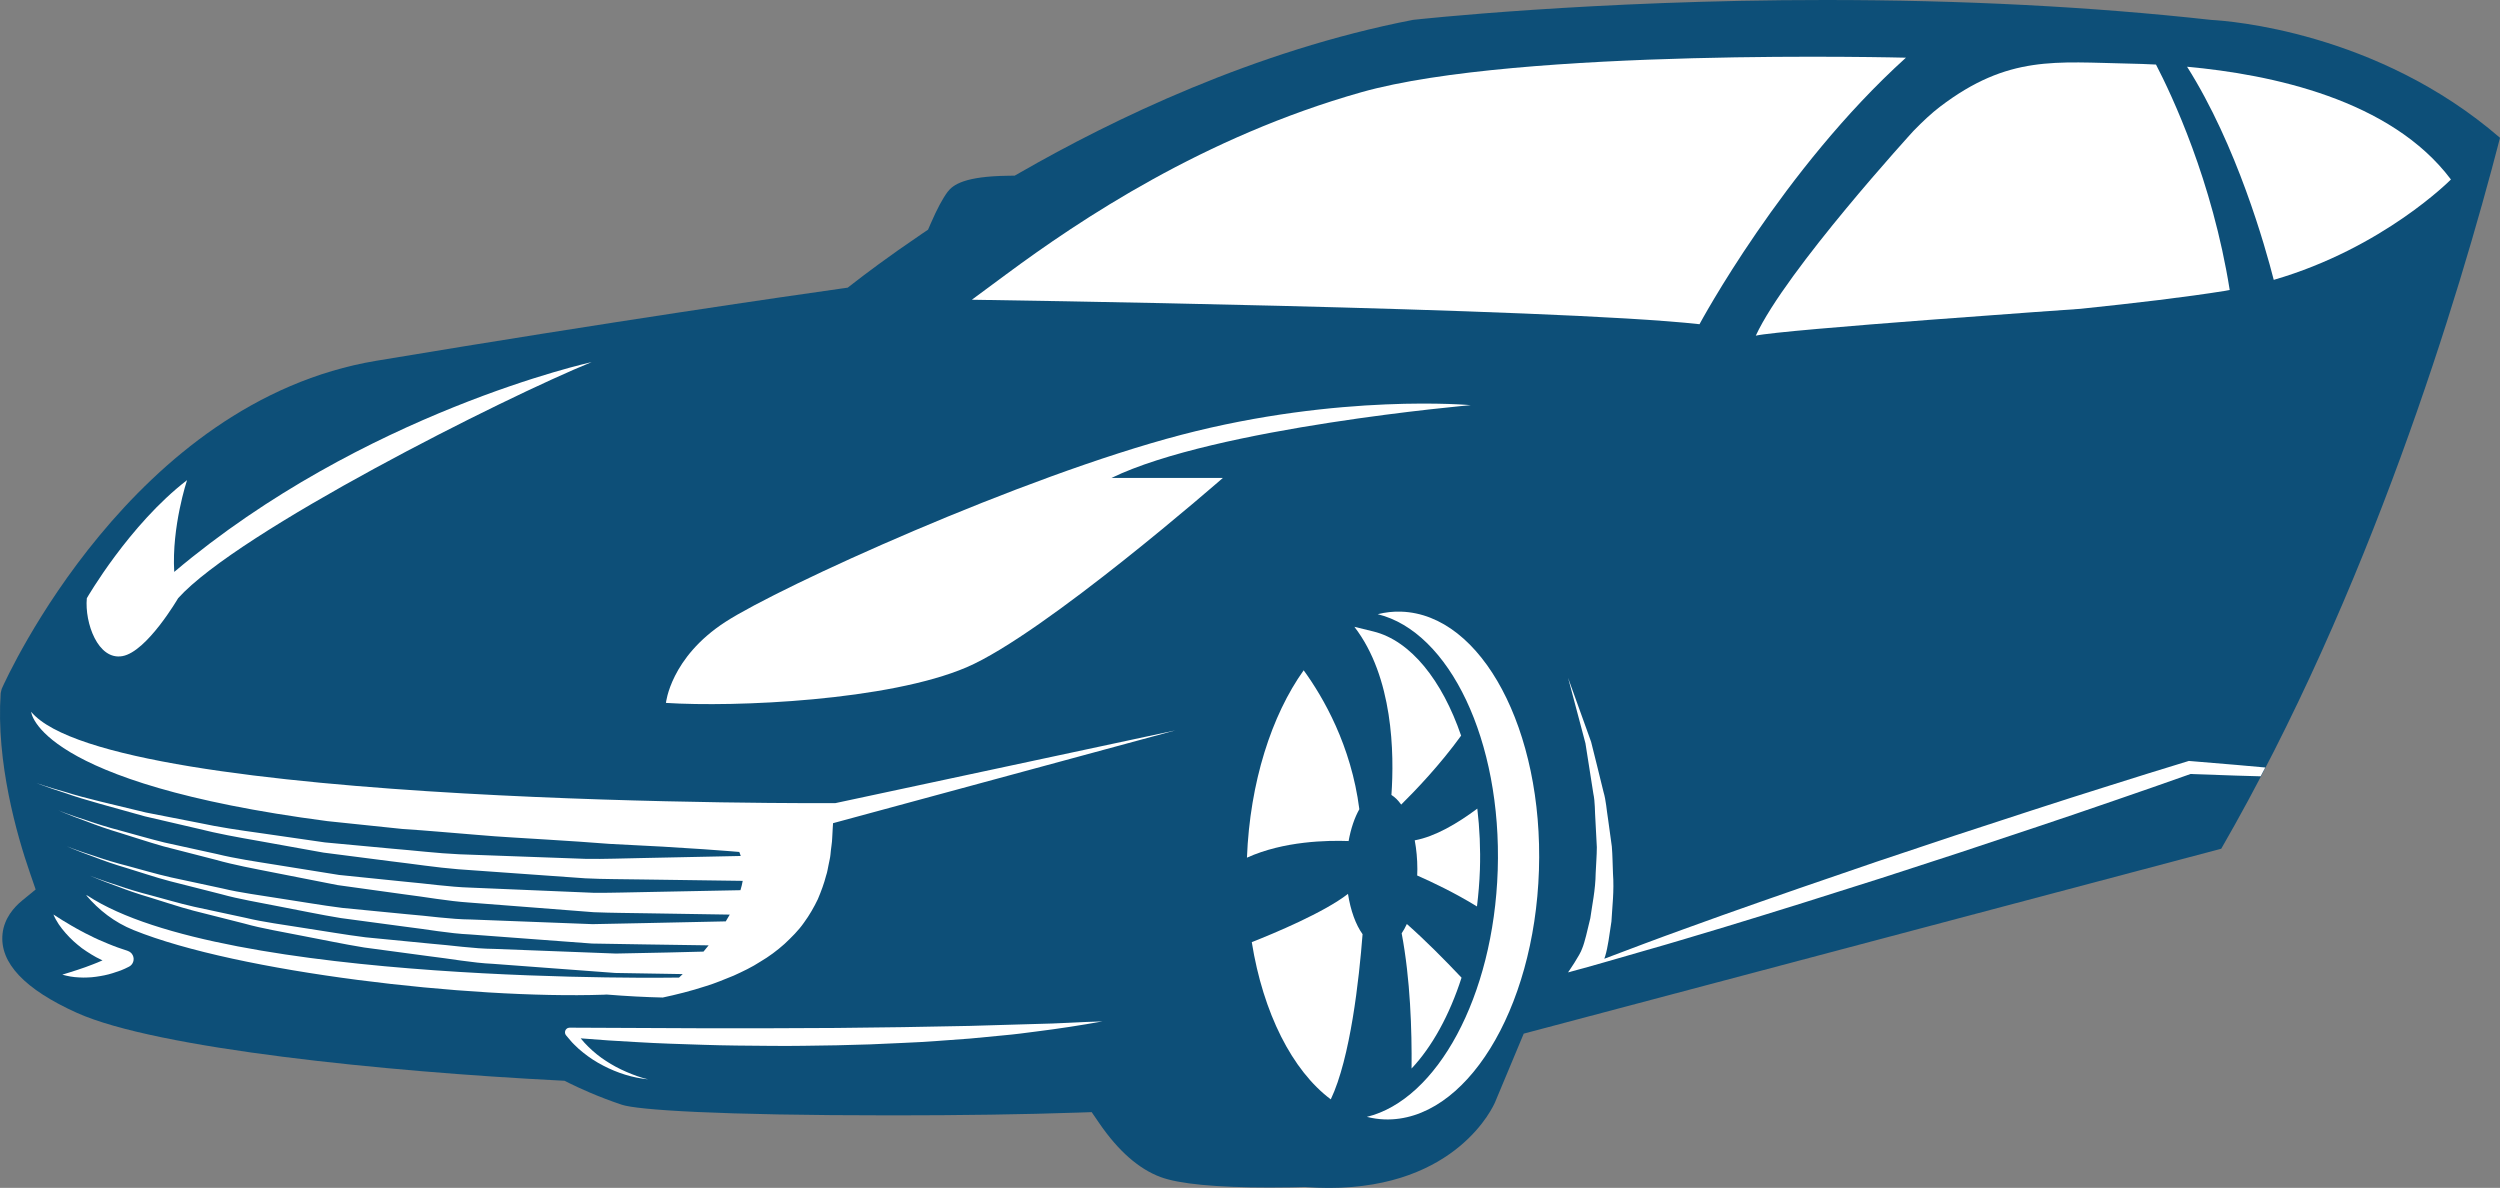 <svg version="1.1" id="图层_1" x="0px" y="0px" width="178.049px" height="84.598px" viewBox="0 0 178.049 84.598" enable-background="new 0 0 178.049 84.598" xml:space="preserve" xmlns="http://www.w3.org/2000/svg" xmlns:xlink="http://www.w3.org/1999/xlink" xmlns:xml="http://www.w3.org/XML/1998/namespace">
  <rect x="0" y="0" width="178.049" height="84.598" fill="#808080" stroke="none"/>
  <path fill="#0D4F78" d="M129.991,0c-16.588,0-29.232,1.401-29.357,1.415c-11.3,2.191-21.435,7.116-27.96,10.863l-0.406,0.231
	l-0.469,0.008c-3.084,0.038-3.922,0.634-4.311,1.148c-0.35,0.468-0.75,1.213-1.184,2.213l-0.209,0.48l-0.434,0.292
	c-2.414,1.634-4.109,2.92-4.906,3.542l-0.381,0.295l-0.477,0.067c-3.473,0.49-16.131,2.311-33.086,5.138
	C9.402,28.597,0.492,48.226,0.121,49.061l-0.072,0.301c-0.338,4.92,1.158,10.131,2.082,12.799l0.408,1.188l-0.971,0.795
	c-0.566,0.466-1.27,1.252-1.387,2.359c-0.219,2.062,1.57,3.957,5.313,5.639c5.68,2.55,22.045,4.184,34.332,4.81l0.373,0.019
	l0.334,0.166c0.676,0.334,2.063,0.979,3.754,1.542c1.094,0.366,6.727,0.757,19.26,0.757c4.855,0,9.426-0.068,13.215-0.197
	l0.986-0.033l0.559,0.814c1.344,1.956,2.805,3.235,4.344,3.808c1.332,0.494,3.945,0.744,7.766,0.744
	c1.168,0,2.088-0.024,2.428-0.034l0.09-0.003l0.092,0.007c0.523,0.038,1.084,0.061,1.621,0.061c9.146,0,11.728-5.86,11.832-6.11
	l2.039-4.878l49.676-13.169c10.546-18.287,16.875-39.122,19.855-50.631c-8.752-7.569-19.352-8.331-20.564-8.396
	C148.952,0.473,139.737,0,129.991,0z" class="color c1"/>
  <path fill="#FFFFFF" d="M155.763,4.753c3.543,5.596,5.571,12.826,6.172,15.179c7.817-2.271,12.619-7.15,12.619-7.15
	C170.276,7.079,161.747,5.3,155.763,4.753z" class="color c2"/>
  <path fill="#FFFFFF" d="M8.721,46.728c1.746-0.315,3.965-4.124,3.965-4.124c4.285-4.758,23.213-14.277,29.453-16.816
	c0,0-16.242,3.56-29.73,14.943c-0.19-3.218,0.912-6.535,0.912-6.535c-4.123,3.173-7.137,8.408-7.137,8.408
	C6.021,44.35,6.975,47.046,8.721,46.728z" class="color c2"/>
  <path fill="#FFFFFF" d="M9.115,67.729l-0.064-0.025c-0.223-0.08-0.453-0.144-0.678-0.229c-0.219-0.083-0.445-0.165-0.666-0.259
	c-0.44-0.18-0.883-0.367-1.311-0.593c-0.22-0.102-0.435-0.214-0.65-0.332c-0.211-0.121-0.434-0.229-0.643-0.359
	c-0.432-0.247-0.858-0.515-1.299-0.801c0.1,0.245,0.236,0.474,0.379,0.696c0.152,0.213,0.308,0.43,0.486,0.624
	c0.178,0.196,0.356,0.392,0.553,0.568c0.199,0.178,0.4,0.348,0.611,0.51c0.215,0.156,0.441,0.301,0.666,0.441
	c0.228,0.14,0.463,0.271,0.707,0.381c0.03,0.017,0.063,0.028,0.096,0.044c-0.227,0.1-0.454,0.2-0.688,0.286
	c-0.348,0.135-0.698,0.265-1.063,0.382c-0.359,0.124-0.73,0.227-1.115,0.351c0.385,0.111,0.786,0.181,1.188,0.197
	c0.203,0.02,0.404,0.009,0.605,0.005c0.203-0.012,0.408-0.017,0.605-0.052c0.402-0.056,0.802-0.131,1.191-0.256
	c0.195-0.06,0.389-0.125,0.582-0.196c0.098-0.038,0.189-0.079,0.287-0.123c0.1-0.043,0.184-0.084,0.299-0.146
	c0.129-0.067,0.236-0.184,0.289-0.333C9.596,68.193,9.432,67.843,9.115,67.729z" class="color c2"/>
  <path fill="#FFFFFF" d="M73.775,72.927l-4.734,0.138l-4.736,0.088l-4.732,0.058l-4.734,0.021l-4.738,0.001l-9.473-0.042
	l-0.053-0.002c-0.08,0-0.161,0.028-0.225,0.084c-0.138,0.124-0.148,0.335-0.027,0.472c0.193,0.217,0.363,0.452,0.574,0.65
	c0.203,0.206,0.414,0.397,0.641,0.574c0.446,0.359,0.926,0.671,1.43,0.928c1,0.521,2.087,0.866,3.191,0.974
	c-0.539-0.126-1.057-0.319-1.559-0.537c-0.502-0.215-0.985-0.475-1.438-0.771c-0.453-0.294-0.875-0.633-1.256-1.01
	c-0.193-0.183-0.367-0.383-0.537-0.588c-0.004-0.004-0.008-0.011-0.012-0.015c1.325,0.109,2.651,0.2,3.975,0.267
	c1.582,0.098,3.166,0.142,4.752,0.194c1.582,0.054,3.166,0.063,4.754,0.075c1.582,0.022,3.168-0.019,4.754-0.04
	c1.584-0.03,3.166-0.087,4.75-0.171c1.584-0.06,3.166-0.197,4.746-0.309l2.369-0.227c0.789-0.069,1.574-0.172,2.363-0.277
	c1.575-0.196,3.143-0.438,4.701-0.718c-0.795,0.027-1.586,0.051-2.373,0.097C75.359,72.889,74.566,72.903,73.775,72.927z" class="color c2"/>
  <path fill="#FFFFFF" d="M104.751,28.855c0,0-9.307-0.848-20.624,2.115C72.81,33.931,55.572,41.759,51.658,44.295
	c-3.914,2.539-4.23,5.766-4.23,5.766c4.918,0.316,15.863-0.159,21.416-2.538c5.553-2.379,18.246-13.483,18.246-13.483h-7.934
	C86.561,30.442,104.751,28.855,104.751,28.855z" class="color c2"/>
  <path fill="#FFFFFF" d="M135.739,4.109c0,0-27.568-0.715-38.779,2.458c-11.211,3.171-20.026,9.067-25.313,12.981l-2.432,1.799
	c0,0,41.353,0.582,51.823,1.743C121.038,23.091,126.962,12.041,135.739,4.109z" class="color c2"/>
  <path fill="#FFFFFF" d="M99.792,43.562c-0.568-0.021-1.127,0.045-1.674,0.18c5.111,1.253,8.85,9,8.549,18.241
	c-0.295,8.999-4.322,16.336-9.32,17.56c0.412,0.103,0.83,0.165,1.262,0.181c5.742,0.188,10.666-7.755,10.994-17.739
	C109.929,51.996,105.536,43.749,99.792,43.562z" class="color c2"/>
  <path fill="#FFFFFF" d="M96.047,59.899c0.161-0.893,0.427-1.671,0.765-2.267c-0.58-4.542-2.568-7.969-3.965-9.894
	c-2.283,3.201-3.829,7.967-4.04,13.345C91.438,59.891,94.558,59.844,96.047,59.899z" class="color c2"/>
  <path fill="#FFFFFF" d="M97.813,44.973l-1.355-0.332c2.766,3.583,2.846,9.028,2.639,11.977c0.25,0.153,0.483,0.384,0.694,0.685
	c1.021-1.004,2.787-2.854,4.269-4.911C102.713,48.462,100.47,45.624,97.813,44.973z" class="color c2"/>
  <path fill="#FFFFFF" d="M105.399,61.94c0.049-1.49-0.021-2.949-0.185-4.351c-1.424,1.064-3.008,1.993-4.457,2.259
	c0.119,0.635,0.187,1.328,0.187,2.057c0,0.152-0.006,0.3-0.012,0.448c1.063,0.467,2.686,1.237,4.258,2.205
	C105.293,63.703,105.368,62.831,105.399,61.94z" class="color c2"/>
  <path fill="#FFFFFF" d="M104.091,69.63c-1.219-1.291-2.602-2.683-3.896-3.823c-0.113,0.245-0.236,0.467-0.369,0.662
	c0.619,3.271,0.732,6.91,0.705,9.631C101.999,74.538,103.233,72.295,104.091,69.63z" class="color c2"/>
  <path fill="#FFFFFF" d="M89.151,67.1c0.808,5.045,2.881,9.143,5.627,11.196c1.397-2.938,2.016-8.553,2.264-11.763
	c-0.484-0.669-0.852-1.678-1.039-2.872C94.294,64.992,90.733,66.474,89.151,67.1z" class="color c2"/>
  <path fill="#FFFFFF" d="M2.218,50.695c0,0,0.377,5.072,21.102,7.786c1.783,0.187,3.568,0.372,5.324,0.556
	c1.811,0.116,3.588,0.285,5.313,0.42c1.723,0.157,3.395,0.229,4.98,0.336c1.582,0.092,3.082,0.202,4.467,0.307
	c2.77,0.13,5.084,0.267,6.703,0.381c1.619,0.112,2.545,0.194,2.545,0.194c0.046,0.093,0.065,0.191,0.101,0.287
	c-1.277,0.026-3.829,0.08-7.137,0.149c-1.209,0.015-2.515,0.08-3.898,0.056c-1.385-0.05-2.842-0.102-4.348-0.157
	c-1.511-0.056-3.07-0.111-4.654-0.169c-1.586-0.07-3.186-0.27-4.791-0.4c-1.605-0.15-3.211-0.3-4.789-0.446
	c-1.57-0.227-3.115-0.451-4.611-0.666c-1.498-0.207-2.945-0.421-4.299-0.713c-1.361-0.267-2.649-0.519-3.838-0.751
	c-2.35-0.575-4.324-1.011-5.668-1.442c-1.361-0.381-2.123-0.653-2.123-0.653s0.752,0.299,2.098,0.727
	c1.334,0.479,3.291,0.983,5.629,1.643c1.181,0.274,2.462,0.572,3.816,0.886c1.351,0.342,2.793,0.605,4.287,0.865
	c1.494,0.269,3.039,0.548,4.609,0.83c1.58,0.203,3.188,0.409,4.793,0.616c1.61,0.188,3.213,0.443,4.801,0.57
	c1.592,0.113,3.158,0.225,4.674,0.333c1.516,0.108,2.982,0.212,4.373,0.312c1.391,0.073,2.709,0.053,3.926,0.081
	c3.423,0.048,6.039,0.083,7.292,0.101c-0.037,0.22-0.094,0.441-0.161,0.665c-1.342,0.026-3.664,0.071-6.592,0.129
	c-1.181,0.016-2.461,0.064-3.816,0.058c-1.352-0.057-2.777-0.117-4.252-0.179c-1.479-0.063-3.004-0.126-4.555-0.191
	c-1.553-0.047-3.112-0.287-4.684-0.424c-1.571-0.162-3.139-0.321-4.686-0.479c-1.533-0.247-3.041-0.488-4.5-0.723
	c-1.461-0.235-2.879-0.442-4.197-0.766c-1.326-0.291-2.58-0.566-3.736-0.82c-1.148-0.283-2.189-0.595-3.119-0.844
	c-0.934-0.243-1.733-0.499-2.387-0.725c-1.319-0.419-2.051-0.72-2.051-0.72s0.721,0.325,2.026,0.794
	c0.646,0.249,1.437,0.536,2.363,0.811c0.92,0.282,1.953,0.633,3.096,0.957c1.153,0.297,2.399,0.616,3.717,0.956
	c1.313,0.372,2.725,0.63,4.184,0.919c1.459,0.286,2.967,0.584,4.498,0.884c1.547,0.214,3.118,0.432,4.688,0.65
	c1.572,0.193,3.14,0.49,4.697,0.594c1.558,0.122,3.092,0.24,4.574,0.354c1.484,0.116,2.92,0.228,4.281,0.333
	c1.364,0.056,2.653,0.053,3.844,0.078c2.435,0.039,4.452,0.071,5.846,0.093c-0.091,0.163-0.187,0.323-0.285,0.482
	c-1.356,0.029-3.34,0.07-5.747,0.122c-1.156,0.023-2.412,0.049-3.74,0.075c-1.324-0.051-2.723-0.104-4.17-0.159
	c-1.447-0.056-2.944-0.113-4.465-0.171c-1.524-0.014-3.053-0.257-4.592-0.378c-1.541-0.15-3.078-0.301-4.596-0.448
	c-1.508-0.19-2.982-0.454-4.418-0.669c-1.429-0.236-2.826-0.403-4.117-0.717c-1.301-0.279-2.531-0.543-3.664-0.788
	c-1.134-0.255-2.15-0.572-3.066-0.81c-0.914-0.232-1.699-0.475-2.34-0.699c-1.291-0.408-2.012-0.703-2.012-0.703
	s0.707,0.32,1.989,0.776c0.632,0.248,1.412,0.519,2.318,0.786c0.906,0.271,1.916,0.626,3.041,0.922
	c1.128,0.286,2.351,0.598,3.646,0.925c1.287,0.361,2.679,0.581,4.107,0.869c1.432,0.269,2.904,0.587,4.414,0.832
	c1.516,0.203,3.059,0.411,4.6,0.617c1.543,0.181,3.078,0.48,4.607,0.549c1.527,0.114,3.029,0.228,4.484,0.335
	c1.455,0.109,2.861,0.214,4.197,0.313c1.336,0.022,2.6,0.042,3.766,0.062c1.762,0.026,3.301,0.05,4.537,0.067
	c-0.123,0.153-0.244,0.304-0.364,0.445c-0.603,0.019-1.409,0.04-2.507,0.063c-1.156,0.024-2.412,0.049-3.738,0.076
	c-1.326-0.052-2.725-0.104-4.172-0.16c-1.447-0.056-2.944-0.111-4.465-0.171c-1.524-0.014-3.051-0.257-4.592-0.378
	c-1.541-0.149-3.078-0.301-4.594-0.448c-1.51-0.189-2.984-0.454-4.42-0.668c-1.429-0.236-2.824-0.403-4.117-0.718
	c-1.301-0.279-2.531-0.543-3.664-0.788c-1.134-0.255-2.15-0.572-3.064-0.809c-0.916-0.233-1.701-0.476-2.342-0.699
	c-1.291-0.409-2.012-0.704-2.012-0.704s0.707,0.32,1.988,0.777c0.632,0.248,1.412,0.519,2.318,0.786
	c0.906,0.271,1.916,0.626,3.041,0.923c1.128,0.285,2.351,0.596,3.646,0.923c1.287,0.363,2.679,0.581,4.107,0.87
	c1.432,0.268,2.904,0.587,4.416,0.832c1.516,0.204,3.057,0.411,4.598,0.618c1.543,0.179,3.078,0.479,4.607,0.548
	c1.527,0.113,3.029,0.227,4.484,0.335s2.863,0.213,4.197,0.313c1.336,0.022,2.6,0.042,3.766,0.063
	c0.403,0.006,0.734,0.012,1.036,0.018c-0.163,0.16-0.259,0.248-0.259,0.248s-32.408,0.561-42.125-5.834
	c-0.035-0.013-0.07-0.021-0.104-0.035c0.902,1.06,2.012,1.935,3.383,2.487c7.457,3.014,23.953,4.918,33.473,4.602
	c0.078-0.003,0.148-0.007,0.223-0.011c1.441,0.116,2.764,0.185,3.99,0.212c0.951-0.204,1.998-0.461,3.08-0.815
	c0.658-0.198,1.307-0.478,1.969-0.743c0.646-0.295,1.305-0.604,1.904-0.998c0.617-0.362,1.193-0.792,1.715-1.259
	c0.51-0.479,1.004-0.964,1.387-1.517c0.395-0.538,0.717-1.106,0.988-1.668c0.242-0.572,0.449-1.132,0.586-1.672
	c0.094-0.263,0.125-0.529,0.18-0.779c0.043-0.251,0.115-0.486,0.133-0.717c0.035-0.456,0.119-0.857,0.125-1.19
	c0.031-0.667,0.061-1.06,0.061-1.06l24.377-6.608l-24.22,5.182C59.484,57.199,7.925,57.516,2.218,50.695z" class="color c2"/>
  <path fill="#FFFFFF" d="M148.176,21.993c3.847-0.4,7.488-0.828,10.302-1.28c0.108-0.019,0.217-0.039,0.321-0.06
	c-1.239-7.792-4.125-13.886-5.25-16.055c-0.678-0.034-1.297-0.058-1.842-0.066c-5.287-0.105-8.674-0.635-13.539,3.067
	c-0.588,0.448-1.229,1.043-1.896,1.73c0,0-9.064,9.913-11.226,14.577C126.938,23.469,148.176,21.993,148.176,21.993z" class="color c2"/>
  <path fill="#FFFFFF" d="M155.964,54.2l-0.076-0.007l-0.092,0.029c-1.857,0.57-3.717,1.139-5.566,1.73
	c-1.85,0.587-3.703,1.165-5.547,1.772l-5.539,1.81l-5.524,1.847c-3.679,1.252-7.349,2.521-11.009,3.822
	c-1.825,0.661-3.655,1.309-5.475,1.994c-0.961,0.359-1.918,0.725-2.877,1.085c0.021-0.06,0.041-0.104,0.066-0.201
	c0.188-0.619,0.289-1.44,0.441-2.451c0.053-1.008,0.203-2.177,0.11-3.426c-0.028-0.623-0.028-1.268-0.082-1.916
	c-0.09-0.646-0.178-1.301-0.269-1.956c-0.108-0.65-0.139-1.313-0.325-1.938c-0.154-0.627-0.308-1.245-0.453-1.845
	c-0.149-0.596-0.293-1.172-0.429-1.717c-0.188-0.529-0.37-1.029-0.536-1.491c-0.664-1.841-1.104-3.066-1.104-3.066
	s0.334,1.259,0.836,3.146c0.125,0.47,0.26,0.979,0.401,1.518c0.086,0.55,0.179,1.13,0.272,1.729
	c0.095,0.599,0.191,1.216,0.289,1.845c0.133,0.621,0.101,1.273,0.15,1.913c0.035,0.641,0.068,1.281,0.1,1.911
	c-0.002,0.629-0.059,1.248-0.082,1.845c-0.014,1.196-0.256,2.282-0.383,3.218c-0.217,0.902-0.389,1.692-0.578,2.148
	c-0.149,0.472-1.008,1.707-1.008,1.707c1.879-0.502,3.74-1.054,5.607-1.59c1.871-0.527,3.729-1.1,5.59-1.654
	c3.717-1.129,7.424-2.294,11.121-3.475l5.543-1.803l5.525-1.839c1.846-0.609,3.68-1.247,5.516-1.875
	c1.814-0.617,3.621-1.257,5.43-1.894l3.24,0.113c0.584,0.018,1.171,0.032,1.757,0.051c0.11-0.209,0.222-0.418,0.329-0.628
	c-0.68-0.06-1.361-0.122-2.043-0.183L155.964,54.2z" class="color c2"/>
</svg>